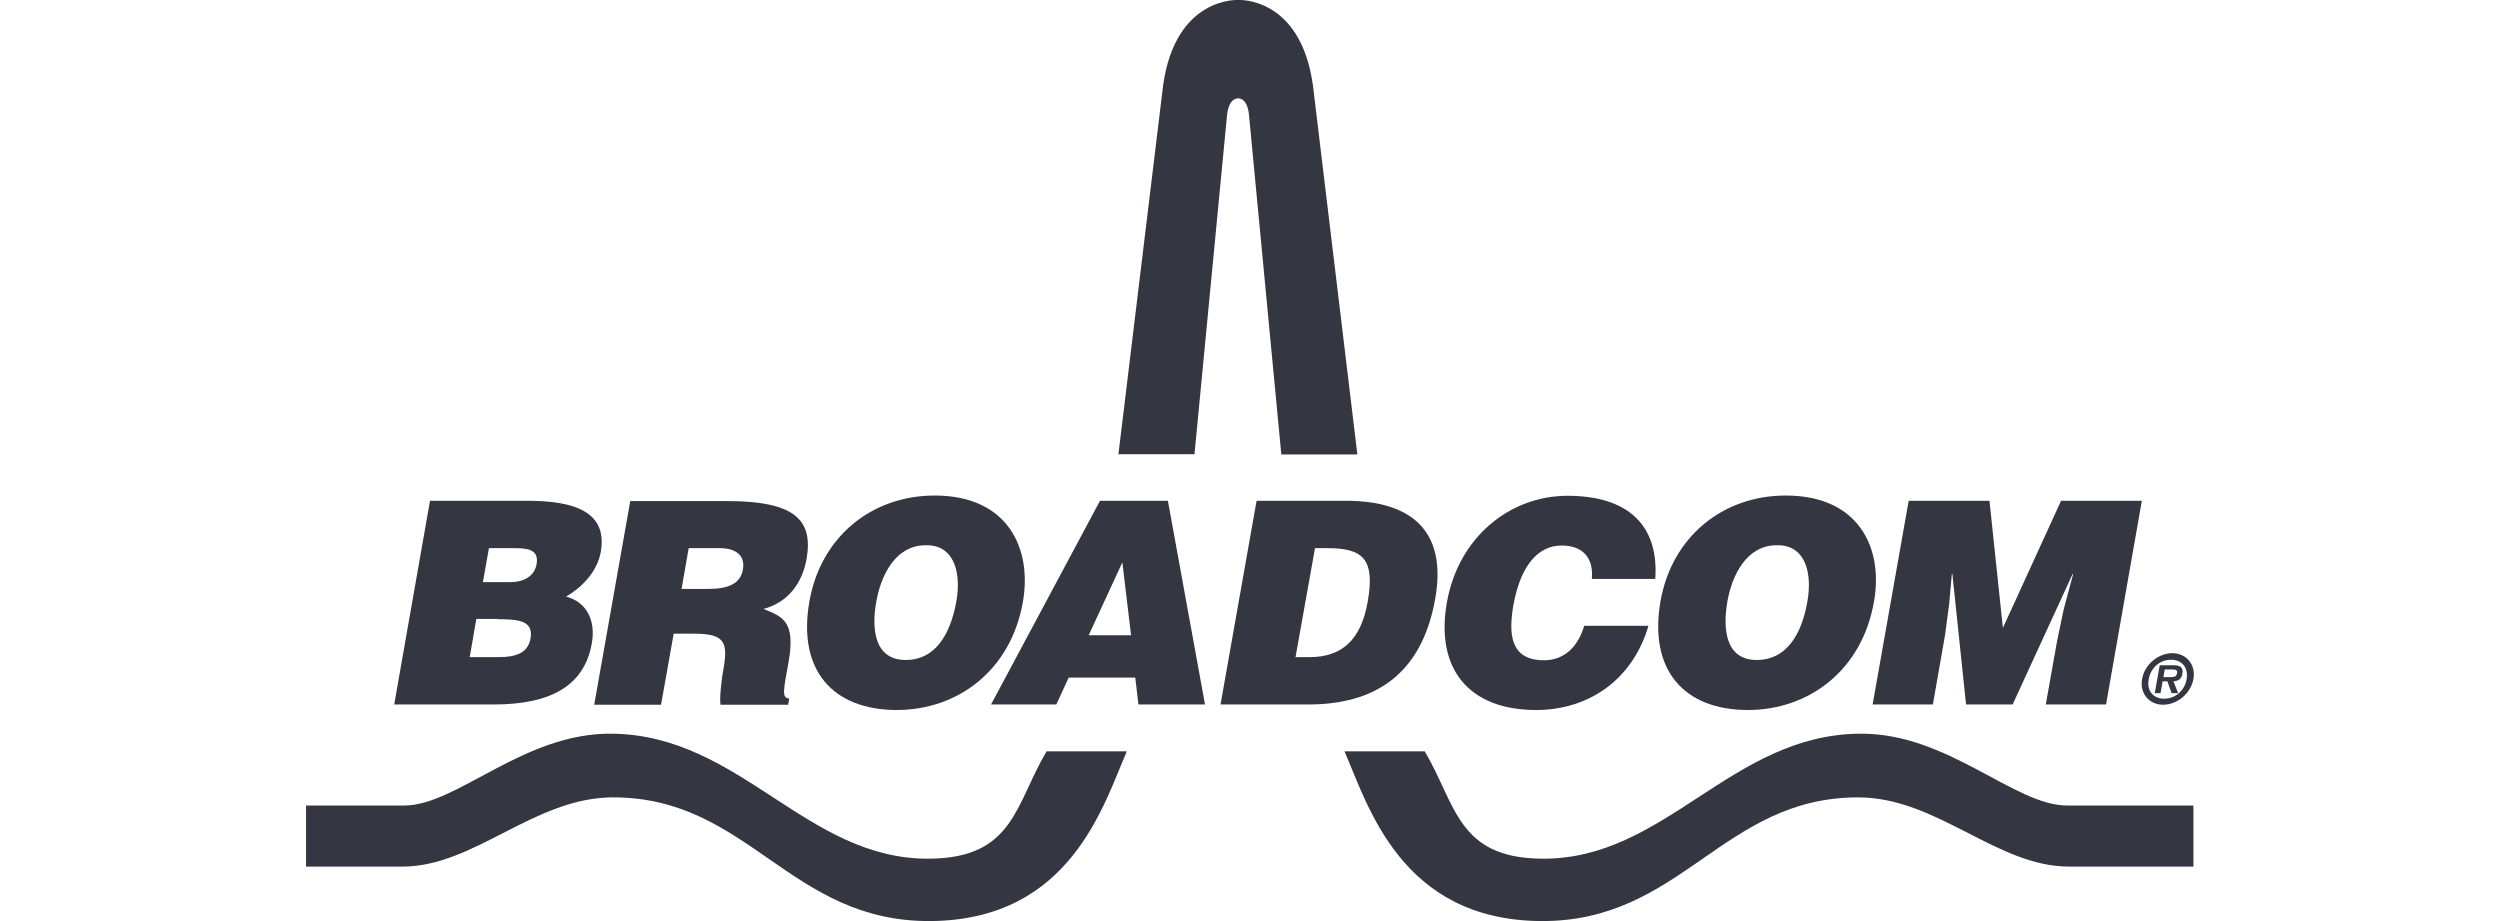 <?xml version="1.0" encoding="utf-8"?>
<!-- Generator: Adobe Illustrator 26.0.1, SVG Export Plug-In . SVG Version: 6.00 Build 0)  -->
<svg version="1.1" id="Layer_1" xmlns="http://www.w3.org/2000/svg" xmlns:xlink="http://www.w3.org/1999/xlink" x="0px" y="0px"
	 viewBox="0 0 95 35" style="enable-background:new 0 0 95 35;" xml:space="preserve">
<style type="text/css">
	.st0{fill-rule:evenodd;clip-rule:evenodd;fill:#343741;}
</style>
<g>
	<path class="st0" d="M83.36,30.61h-4.8c-2.02,0.01-4.54-2.77-7.9-2.73c-4.9,0.05-7.38,4.8-12.08,4.75
		c-3.2-0.03-3.25-2.07-4.44-4.08h-3.05c0.88,2.01,2.12,6.4,7.44,6.45c5.37,0.05,6.92-4.7,12.08-4.7c2.99,0,5.27,2.63,8,2.63h4.74
		V30.61L83.36,30.61z"/>
	<path class="st0" d="M11.63,30.61h3.72c2.01,0.01,4.54-2.77,7.9-2.73c4.9,0.05,7.39,4.8,12.08,4.75c3.2-0.03,3.25-2.07,4.44-4.08
		h3.05c-0.88,2.01-2.12,6.4-7.44,6.45c-5.37,0.05-6.92-4.7-12.08-4.7c-3,0-5.27,2.63-8,2.63h-3.67V30.61L11.63,30.61z"/>
	<path class="st0" d="M51.58,17.27h-2.89L47.46,4.35c-0.07-0.66-0.41-0.61-0.41-0.61s-0.34-0.05-0.42,0.61l-1.24,12.91H42.5
		l1.7-14.03C44.68-0.14,47.05,0,47.05,0s2.36-0.15,2.84,3.23L51.58,17.27L51.58,17.27z"/>
	<path class="st0" d="M18.9,23.53c0.8,0,1.38,0.05,1.26,0.73c-0.1,0.58-0.6,0.71-1.21,0.71h-1.1l0.25-1.45H18.9L18.9,23.53z
		 M19.46,20.83c0.54,0,1.03,0.01,0.93,0.61c-0.08,0.45-0.48,0.68-0.99,0.68h-1.05l0.23-1.29H19.46L19.46,20.83z M18.76,26.77
		c2,0,3.43-0.6,3.73-2.33c0.15-0.84-0.18-1.56-0.98-1.77c0.56-0.32,1.18-0.91,1.32-1.7c0.27-1.54-1.04-1.94-2.79-1.94h-3.7
		l-1.36,7.74H18.76L18.76,26.77z"/>
	<path class="st0" d="M26.17,20.83h1.18c0.59,0,0.98,0.26,0.88,0.81c-0.09,0.54-0.55,0.74-1.33,0.74h-1L26.17,20.83L26.17,20.83z
		 M26.37,24.08c1.18,0,1.3,0.33,1.12,1.35c-0.12,0.68-0.14,1.18-0.11,1.35h2.57l0.04-0.24c-0.3,0-0.21-0.35-0.03-1.35
		c0.28-1.56-0.19-1.75-0.95-2.05c0.95-0.25,1.48-1,1.64-1.9c0.26-1.5-0.46-2.2-3.04-2.2h-3.66l-1.37,7.74h2.54l0.48-2.7H26.37
		L26.37,24.08z"/>
	<path class="st0" d="M35.17,20.72c1.12-0.03,1.36,1.09,1.17,2.14c-0.23,1.28-0.82,2.22-1.92,2.22c-1.22,0-1.3-1.23-1.12-2.22
		C33.47,21.88,34.02,20.72,35.17,20.72L35.17,20.72z M35.52,18.83c-2.41,0-4.33,1.58-4.76,4.01c-0.47,2.63,0.89,4.14,3.32,4.14
		c2.29,0,4.33-1.48,4.79-4.11C39.23,20.82,38.28,18.83,35.52,18.83L35.52,18.83z"/>
	<path class="st0" d="M42.98,24.14h-1.61l1.28-2.77L42.98,24.14L42.98,24.14z M40.14,26.77l0.47-1.02h2.53l0.12,1.02h2.53
		l-1.41-7.74h-2.58l-4.14,7.74H40.14L40.14,26.77z"/>
	<path class="st0" d="M49.97,20.83h0.48c1.36,0,1.81,0.43,1.52,2.05c-0.26,1.47-1.01,2.09-2.2,2.09h-0.54L49.97,20.83L49.97,20.83z
		 M49.72,26.77c2.49,0,4.31-1.11,4.82-4.03c0.45-2.56-0.9-3.71-3.39-3.71h-3.4l-1.37,7.74H49.72L49.72,26.77z"/>
	<path class="st0" d="M60.49,21.99c0.07-0.8-0.35-1.26-1.15-1.26c-0.89,0-1.56,0.76-1.83,2.26c-0.19,1.09-0.13,2.1,1.16,2.1
		c0.82,0,1.31-0.57,1.53-1.31h2.44c-0.58,2-2.22,3.2-4.27,3.2c-2.56,0-3.83-1.57-3.39-4.08c0.44-2.51,2.42-4.06,4.58-4.06
		c2.36,0,3.48,1.17,3.34,3.16H60.49L60.49,21.99z"/>
	<path class="st0" d="M67.51,20.72c1.12-0.03,1.36,1.09,1.17,2.14c-0.22,1.28-0.82,2.22-1.92,2.22c-1.22,0-1.29-1.23-1.12-2.22
		C65.81,21.88,66.36,20.72,67.51,20.72L67.51,20.72z M67.86,18.83c-2.41,0-4.33,1.58-4.76,4.01c-0.46,2.63,0.9,4.14,3.32,4.14
		c2.29,0,4.33-1.48,4.79-4.11C71.58,20.82,70.63,18.83,67.86,18.83L67.86,18.83z"/>
	<polygon class="st0" points="71.16,26.77 72.53,19.03 75.6,19.03 76.11,23.86 78.32,19.03 81.39,19.03 80.03,26.77 77.74,26.77 
		78.16,24.41 78.41,23.2 78.78,21.81 78.76,21.81 76.48,26.77 74.71,26.77 74.19,21.81 74.17,21.81 74.07,22.94 73.91,24.14 
		73.45,26.77 71.16,26.77 	"/>
	<path class="st0" d="M82.24,26.55c-0.43,0-0.67-0.31-0.59-0.74c0.08-0.44,0.43-0.74,0.85-0.74c0.42,0,0.67,0.31,0.59,0.74
		C83.02,26.24,82.66,26.55,82.24,26.55L82.24,26.55z M82.2,26.78c0.54,0,1.06-0.44,1.15-0.98c0.1-0.54-0.27-0.98-0.8-0.98
		c-0.54,0-1.06,0.44-1.15,0.98C81.3,26.34,81.66,26.78,82.2,26.78L82.2,26.78z M82.59,25.89c0.19-0.01,0.31-0.09,0.34-0.29
		c0.04-0.25-0.08-0.32-0.35-0.32h-0.51l-0.19,1.06h0.22l0.08-0.45h0.18l0.16,0.45h0.25L82.59,25.89L82.59,25.89z M82.21,25.73
		l0.05-0.29h0.24c0.1,0,0.26-0.01,0.23,0.13c-0.02,0.14-0.11,0.16-0.23,0.16H82.21L82.21,25.73z"/>
</g>
</svg>
